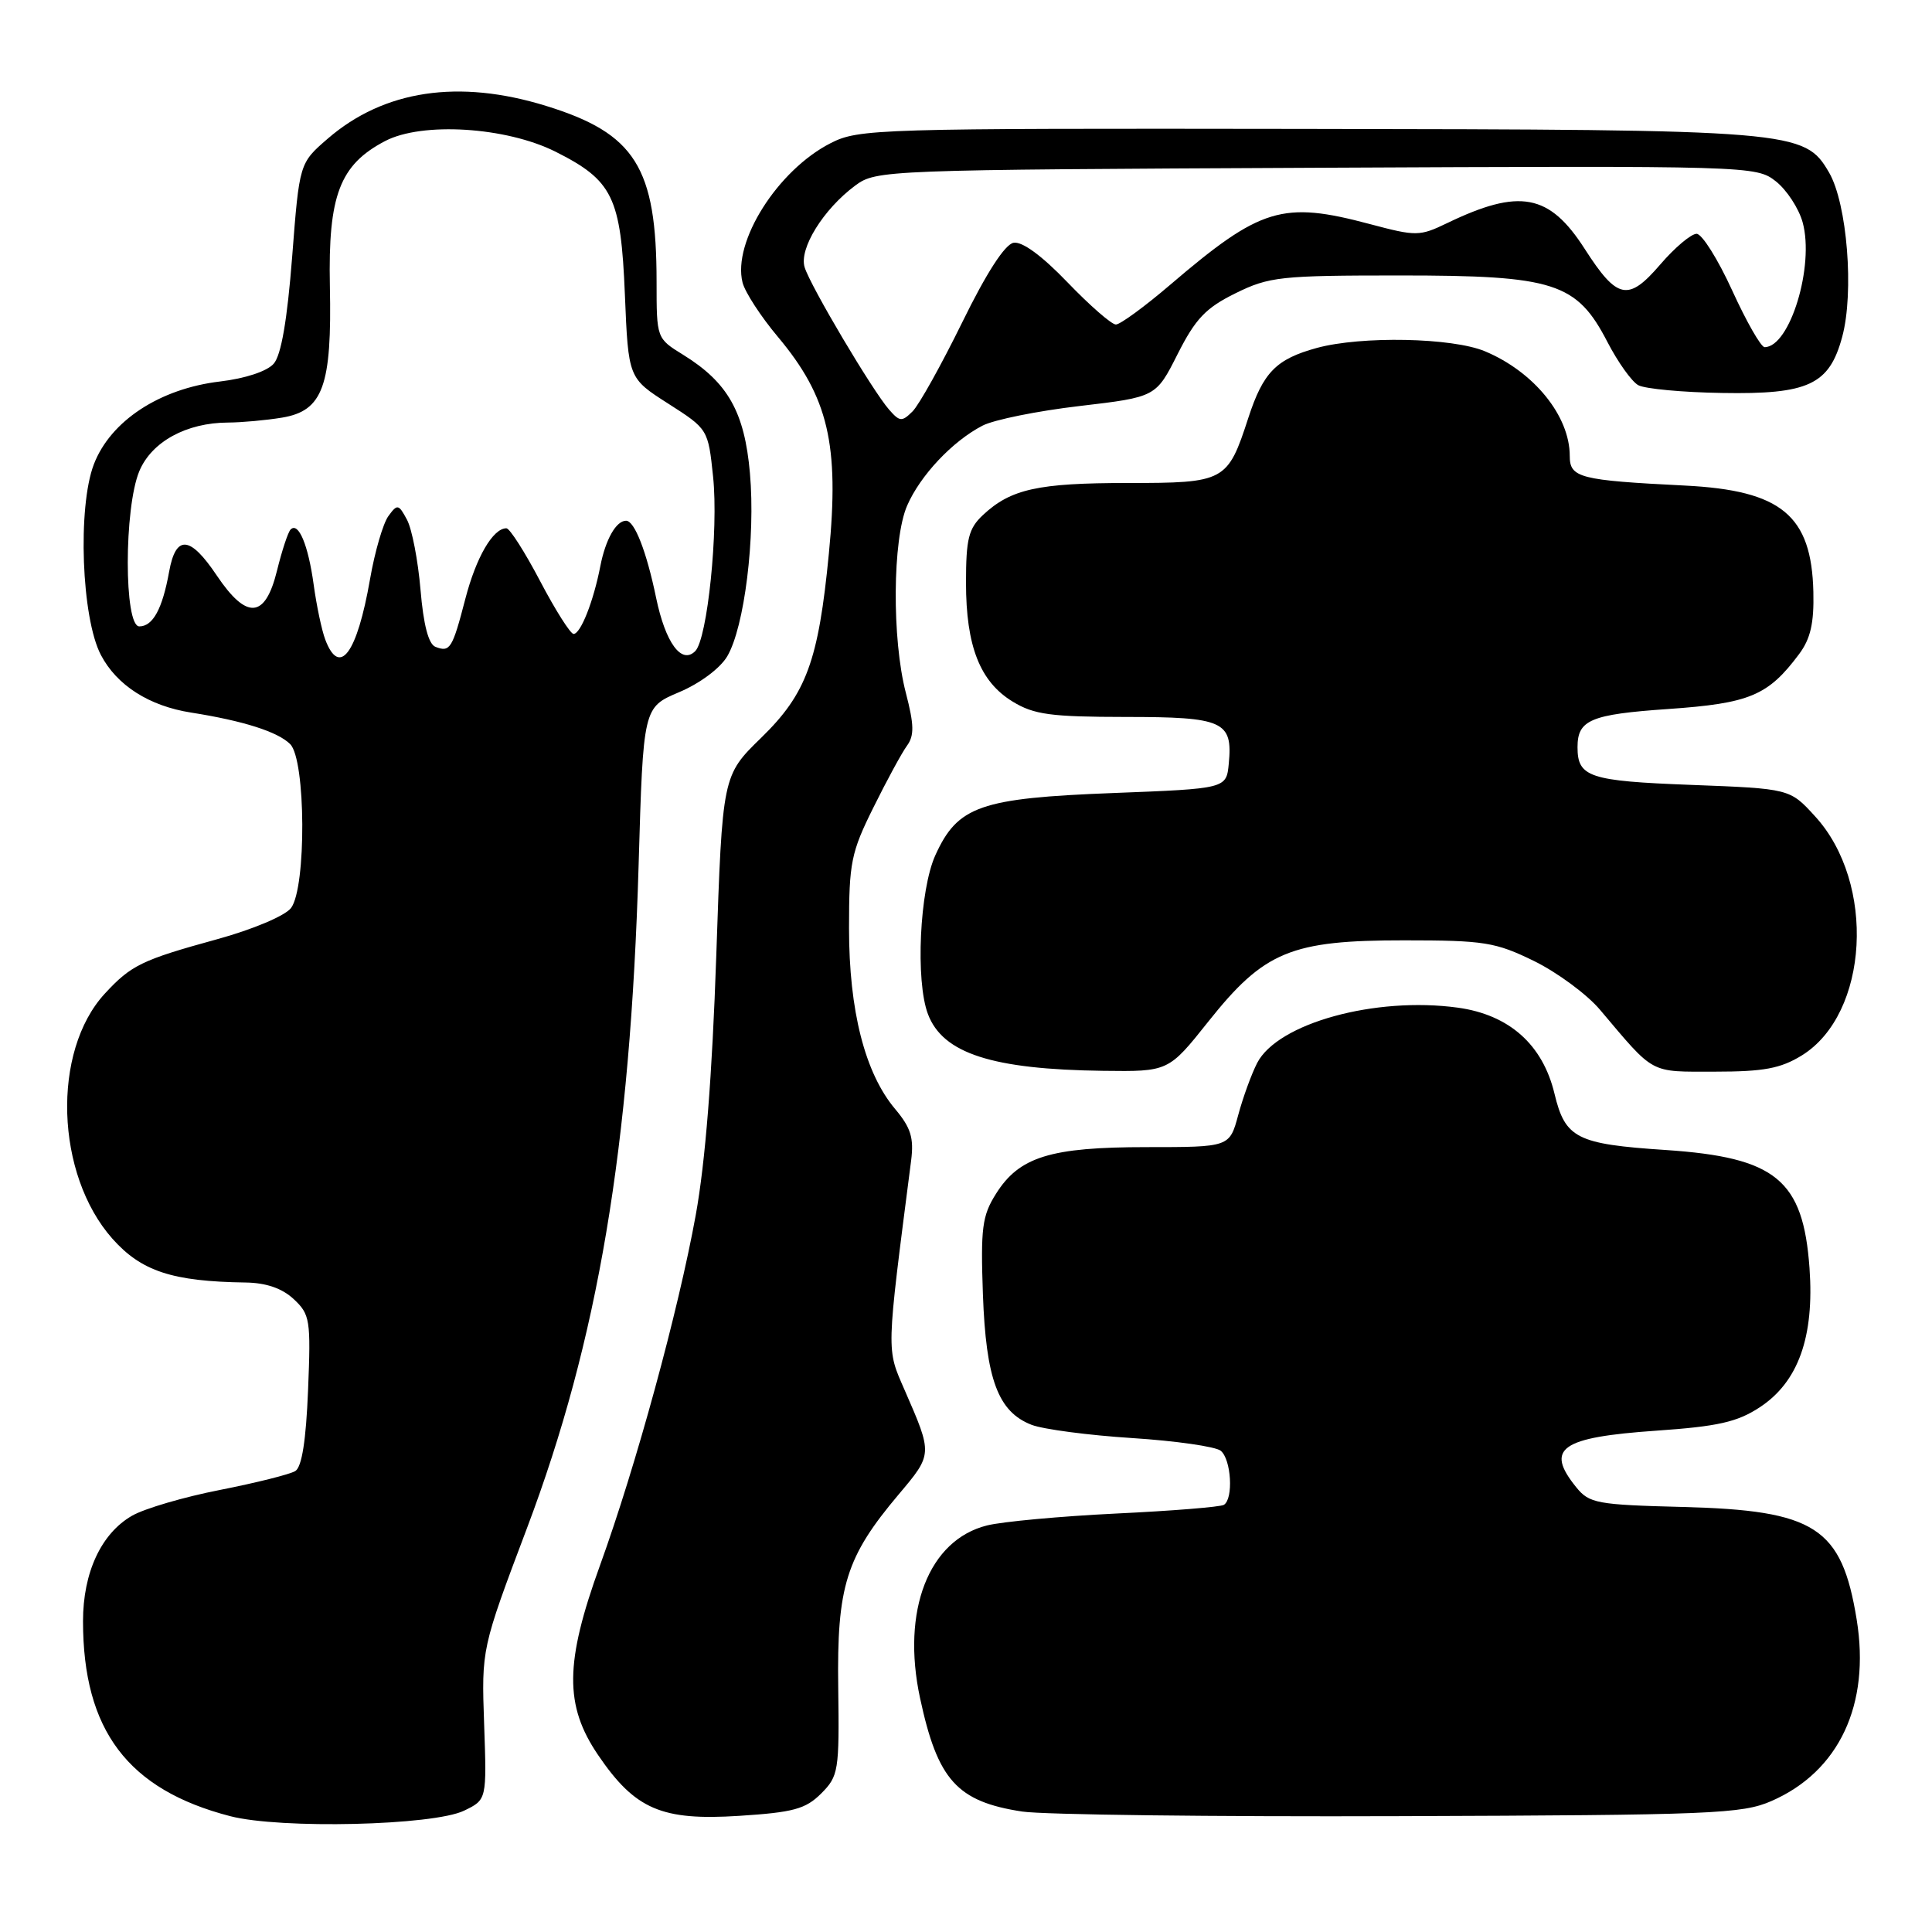 <?xml version="1.0" encoding="UTF-8" standalone="no"?>
<!DOCTYPE svg PUBLIC "-//W3C//DTD SVG 1.1//EN" "http://www.w3.org/Graphics/SVG/1.1/DTD/svg11.dtd" >
<svg xmlns="http://www.w3.org/2000/svg" xmlns:xlink="http://www.w3.org/1999/xlink" version="1.1" viewBox="0 0 256 256">
 <g >
 <path fill="currentColor"
d=" M 61.50 239.92 C 64.50 238.47 64.50 238.47 64.15 228.46 C 63.80 218.46 63.80 218.46 69.83 202.48 C 79.24 177.54 83.52 152.09 84.62 114.62 C 85.23 93.73 85.23 93.73 89.98 91.72 C 92.72 90.57 95.43 88.55 96.36 86.97 C 98.64 83.11 100.12 71.20 99.37 62.70 C 98.66 54.59 96.45 50.68 90.52 47.01 C 87.00 44.84 87.00 44.83 87.00 37.36 C 87.00 22.17 84.18 17.68 72.35 14.03 C 60.78 10.45 50.87 11.94 43.43 18.37 C 39.67 21.62 39.67 21.62 38.71 34.06 C 38.06 42.40 37.26 47.06 36.27 48.19 C 35.39 49.20 32.51 50.15 29.15 50.55 C 21.15 51.50 14.63 55.78 12.43 61.54 C 10.26 67.24 10.80 81.90 13.37 86.79 C 15.48 90.82 19.77 93.55 25.32 94.42 C 32.25 95.51 36.82 96.97 38.45 98.60 C 40.53 100.67 40.61 117.62 38.56 120.32 C 37.77 121.35 33.52 123.15 28.71 124.47 C 18.78 127.20 17.37 127.89 13.89 131.66 C 6.83 139.32 7.34 155.61 14.89 164.13 C 18.73 168.45 22.82 169.80 32.56 169.94 C 35.27 169.98 37.39 170.71 38.92 172.14 C 41.08 174.16 41.20 174.88 40.82 184.20 C 40.55 190.87 40.00 194.38 39.13 194.92 C 38.42 195.36 33.93 196.48 29.17 197.42 C 24.40 198.35 19.15 199.89 17.50 200.84 C 13.41 203.19 11.00 208.37 11.00 214.81 C 11.00 229.26 16.94 237.14 30.50 240.65 C 37.17 242.38 57.42 241.90 61.50 239.92 Z  M 108.81 237.65 C 111.11 235.34 111.22 234.67 111.07 223.61 C 110.88 210.18 112.10 206.30 119.07 198.03 C 123.59 192.67 123.59 192.72 119.89 184.24 C 117.43 178.59 117.40 179.65 120.73 153.77 C 121.11 150.78 120.69 149.42 118.61 146.95 C 114.61 142.20 112.50 133.92 112.50 123.00 C 112.50 114.31 112.77 112.95 115.73 107.00 C 117.50 103.42 119.50 99.74 120.18 98.81 C 121.16 97.47 121.13 96.04 120.03 91.81 C 118.17 84.68 118.26 71.45 120.20 67.00 C 121.94 62.99 126.21 58.46 130.19 56.40 C 131.69 55.62 137.48 54.45 143.05 53.80 C 153.17 52.61 153.17 52.61 156.04 46.92 C 158.41 42.23 159.77 40.80 163.71 38.86 C 168.17 36.66 169.66 36.50 185.50 36.50 C 205.98 36.50 208.92 37.44 213.00 45.33 C 214.38 47.99 216.21 50.56 217.08 51.04 C 217.96 51.52 222.95 51.99 228.19 52.07 C 239.64 52.27 242.39 50.98 244.10 44.64 C 245.70 38.74 244.76 26.98 242.36 22.86 C 239.11 17.27 237.91 17.17 172.71 17.08 C 116.10 17.00 113.78 17.07 110.06 18.97 C 103.04 22.55 97.04 32.04 98.39 37.43 C 98.71 38.71 100.82 41.95 103.07 44.63 C 109.76 52.61 111.24 58.89 109.83 73.34 C 108.45 87.59 106.85 91.92 100.87 97.75 C 95.72 102.77 95.72 102.77 94.91 126.63 C 94.37 142.51 93.46 154.01 92.19 161.00 C 89.88 173.73 84.27 194.25 79.51 207.40 C 74.83 220.32 74.78 225.97 79.25 232.55 C 84.15 239.76 87.67 241.27 97.94 240.61 C 105.13 240.15 106.74 239.71 108.81 237.65 Z  M 234.74 238.64 C 243.69 234.73 247.85 225.86 246.02 214.60 C 244.03 202.37 240.56 200.13 222.95 199.68 C 211.59 199.39 210.58 199.20 208.86 197.07 C 204.69 191.92 206.79 190.45 219.50 189.57 C 227.61 189.01 230.19 188.43 233.15 186.49 C 238.28 183.14 240.42 177.15 239.77 168.03 C 238.93 156.32 235.32 153.36 220.70 152.38 C 208.90 151.60 207.40 150.83 205.98 144.93 C 204.42 138.41 199.98 134.46 193.17 133.52 C 182.23 132.02 169.30 135.58 166.58 140.85 C 165.83 142.31 164.70 145.41 164.07 147.75 C 162.92 152.00 162.92 152.00 151.93 152.00 C 139.17 152.00 135.05 153.28 131.97 158.19 C 130.14 161.09 129.93 162.73 130.24 171.50 C 130.65 182.79 132.25 187.08 136.70 188.80 C 138.24 189.39 144.22 190.18 150.00 190.55 C 155.78 190.92 161.06 191.68 161.75 192.23 C 163.15 193.37 163.46 198.60 162.17 199.40 C 161.71 199.68 155.30 200.20 147.92 200.55 C 140.54 200.91 132.82 201.62 130.78 202.13 C 123.05 204.06 119.42 213.42 121.91 225.00 C 124.24 235.87 126.80 238.72 135.45 240.04 C 138.23 240.46 160.75 240.74 185.50 240.65 C 226.90 240.51 230.84 240.35 234.74 238.64 Z  M 160.12 135.35 C 167.52 126.05 171.06 124.59 186.08 124.60 C 196.67 124.60 198.15 124.84 203.27 127.34 C 206.34 128.85 210.28 131.75 212.00 133.79 C 219.33 142.46 218.48 142.00 227.24 142.00 C 233.71 142.00 235.94 141.58 238.75 139.85 C 247.64 134.35 248.60 116.99 240.50 108.16 C 237.16 104.50 237.16 104.50 224.04 104.00 C 210.57 103.49 209.03 102.97 209.03 99.00 C 209.03 95.39 210.76 94.66 221.01 93.95 C 231.85 93.20 234.28 92.18 238.39 86.67 C 239.90 84.65 240.38 82.57 240.28 78.43 C 240.04 68.29 236.05 64.98 223.26 64.34 C 209.28 63.64 208.00 63.31 208.00 60.41 C 208.00 55.11 203.25 49.26 196.77 46.55 C 192.43 44.73 180.39 44.50 174.50 46.10 C 169.09 47.58 167.38 49.33 165.41 55.37 C 162.66 63.82 162.33 64.00 149.41 64.00 C 137.53 64.00 133.93 64.80 130.25 68.24 C 128.34 70.03 128.00 71.39 128.00 77.21 C 128.00 85.62 129.85 90.33 134.19 92.97 C 137.01 94.69 139.23 94.99 149.13 95.00 C 162.12 95.00 163.36 95.56 162.82 101.18 C 162.50 104.50 162.50 104.50 147.50 105.08 C 129.88 105.76 126.90 106.80 123.94 113.32 C 121.85 117.92 121.29 129.99 122.96 134.38 C 124.93 139.59 131.47 141.70 146.16 141.89 C 154.83 142.00 154.83 142.00 160.12 135.35 Z  M 43.10 84.75 C 42.63 83.51 41.94 80.23 41.56 77.45 C 40.84 72.21 39.55 69.12 38.51 70.16 C 38.17 70.49 37.36 72.95 36.70 75.63 C 35.14 81.97 32.69 82.16 28.72 76.25 C 25.18 70.97 23.30 70.82 22.41 75.75 C 21.52 80.68 20.26 83.00 18.46 83.00 C 16.42 83.00 16.42 67.33 18.46 62.43 C 20.09 58.53 24.70 56.01 30.22 55.99 C 32.02 55.98 35.24 55.69 37.36 55.34 C 42.80 54.44 43.99 51.16 43.71 37.87 C 43.47 25.89 45.02 21.83 51.03 18.69 C 55.94 16.12 67.05 16.82 73.59 20.09 C 81.20 23.91 82.27 26.11 82.80 39.02 C 83.26 50.11 83.26 50.11 88.54 53.48 C 93.82 56.86 93.83 56.87 94.49 63.18 C 95.22 70.20 93.74 84.66 92.12 86.28 C 90.31 88.09 88.18 85.19 86.94 79.22 C 85.67 73.07 84.08 69.00 82.96 69.00 C 81.64 69.00 80.24 71.47 79.55 75.00 C 78.65 79.66 76.94 84.00 76.00 84.00 C 75.59 84.00 73.59 80.85 71.57 77.00 C 69.55 73.15 67.54 70.00 67.10 70.00 C 65.32 70.00 63.09 73.84 61.66 79.35 C 59.94 85.97 59.63 86.46 57.70 85.71 C 56.78 85.36 56.11 82.79 55.72 78.14 C 55.39 74.27 54.59 70.10 53.93 68.87 C 52.82 66.79 52.65 66.75 51.46 68.39 C 50.76 69.35 49.66 73.11 49.03 76.75 C 47.31 86.61 44.99 89.75 43.10 84.75 Z  M 117.81 54.28 C 115.61 51.77 107.39 37.92 106.62 35.42 C 105.85 32.96 109.10 27.72 113.32 24.59 C 116.10 22.53 117.07 22.50 174.41 22.23 C 232.01 21.96 232.70 21.98 235.30 24.02 C 236.75 25.16 238.35 27.61 238.86 29.46 C 240.45 35.23 237.17 46.00 233.82 46.00 C 233.34 46.00 231.41 42.62 229.53 38.50 C 227.65 34.38 225.53 30.99 224.81 30.98 C 224.09 30.98 221.92 32.80 219.99 35.05 C 215.74 39.99 214.30 39.70 209.99 32.99 C 205.29 25.66 201.36 24.93 191.72 29.58 C 188.11 31.32 187.64 31.32 181.55 29.70 C 169.93 26.60 167.06 27.48 155.04 37.75 C 151.66 40.64 148.43 43.00 147.86 43.00 C 147.29 43.00 144.41 40.49 141.46 37.42 C 138.06 33.88 135.44 31.96 134.30 32.17 C 133.15 32.38 130.70 36.17 127.49 42.73 C 124.73 48.35 121.78 53.65 120.92 54.51 C 119.51 55.91 119.22 55.89 117.81 54.28 Z "/>
</g>
</svg>